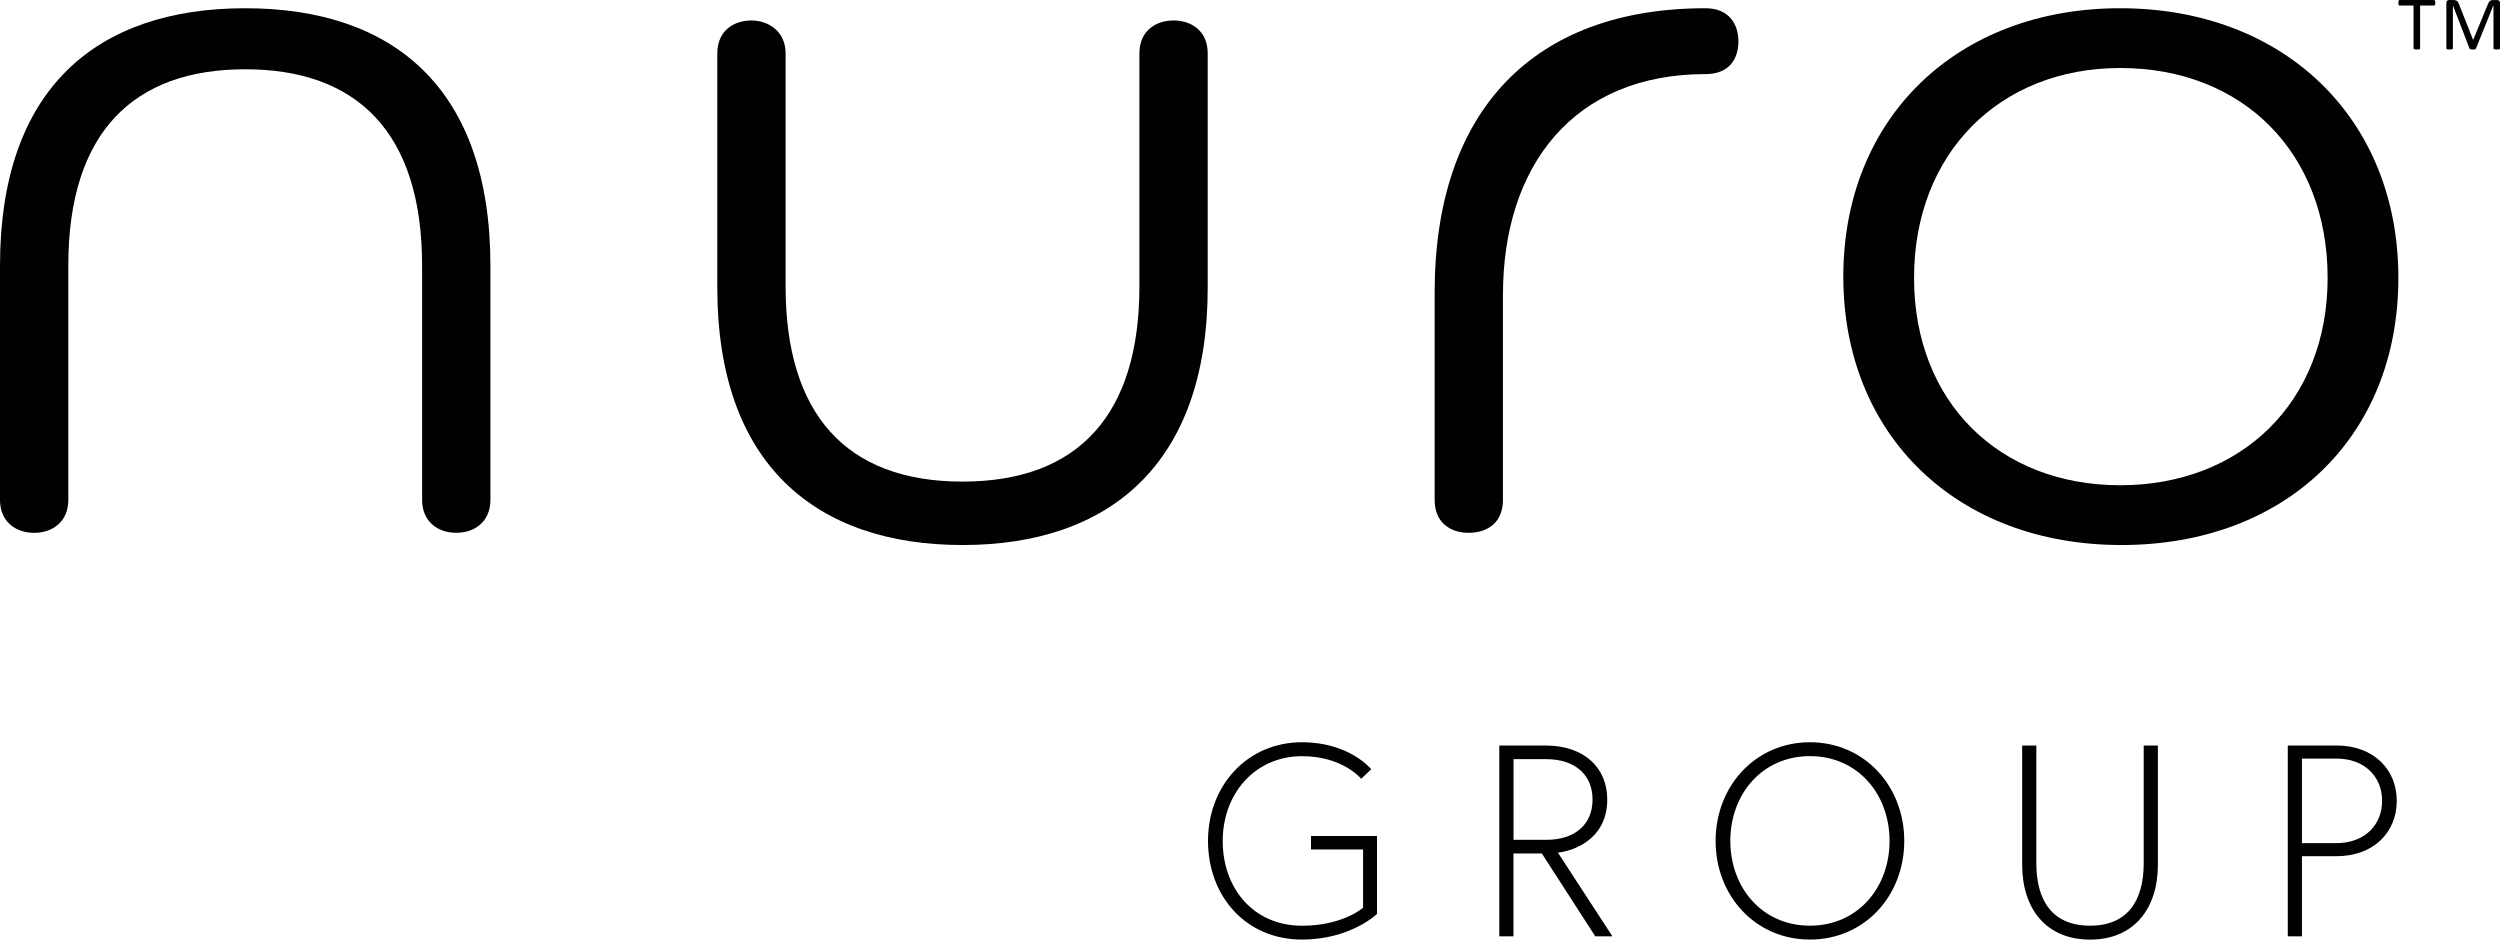 <?xml version="1.0" encoding="UTF-8"?>
<svg id="Layer_1" data-name="Layer 1" xmlns="http://www.w3.org/2000/svg" viewBox="0 0 513.14 192.85">
  <defs>
    <style>
      .cls-1 {
        fill: #010101;
      }
    </style>
  </defs>
  <g>
    <path class="cls-1" d="M86.64,54.53c0-27.54-13.52-40.31-36.31-40.31S14.02,26.98,14.02,54.53v48.08c0,4.51-3.26,6.76-7.01,6.76s-7.01-2.25-7.01-6.76v-48.08C0,18.22,19.78,1.69,50.33,1.69s50.33,16.53,50.33,52.83v48.08c0,4.51-3.26,6.76-7.01,6.76s-7.01-2.25-7.01-6.76v-48.08Z"/>
    <path class="cls-1" d="M233.87,10.96c0-4.76,3.51-6.76,7.01-6.76s7.01,2,7.01,6.76v48.08c0,36.31-20.28,52.83-50.33,52.83s-50.33-16.53-50.33-52.83V10.96c0-4.76,3.51-6.76,7.01-6.76s7.01,2.25,7.01,6.76v47.83c0,26.04,12.27,40.06,36.31,40.06s36.31-14.02,36.31-40.06V10.96Z"/>
    <path class="cls-1" d="M294.47,60.03c0-37.31,20.28-58.34,55.59-58.34,5.01,0,6.76,3.51,6.76,6.76,0,3.51-1.75,6.76-6.76,6.76-27.04,0-41.57,18.78-41.57,45.32v42.07c0,4.51-3,6.76-7.01,6.76s-7.01-2.25-7.01-6.76v-42.57Z"/>
    <path class="cls-1" d="M435.44,111.87c-33.8,0-57.09-22.54-57.09-55.09S401.64,1.69,435.19,1.69s57.09,22.54,57.09,55.34-23.29,54.84-56.84,54.84ZM435.19,13.96c-24.79,0-42.32,17.53-42.32,43.07s17.53,42.57,42.32,42.57,42.57-17.03,42.57-42.57-17.28-43.07-42.57-43.07Z"/>
  </g>
  <g>
    <path class="cls-1" d="M269.1,171.59h13.54v16s-5.43,5.26-15.39,5.26c-11.58,0-19.3-8.95-19.3-20.25s8-20.25,19.3-20.25c9.74,0,14.21,5.54,14.21,5.54l-2.07,1.96s-3.75-4.64-12.14-4.64c-9.62,0-16.28,7.66-16.28,17.4s6.32,17.4,16.28,17.4c8.39,0,12.53-3.69,12.53-3.69v-11.97h-10.69v-2.74Z"/>
    <path class="cls-1" d="M307.74,153.02h9.46c8.06,0,12.7,4.64,12.7,11.08,0,8.45-7.38,10.63-10.13,10.91l11.19,17.18h-3.52l-10.97-17.01h-5.82v17.01h-2.91v-39.17ZM317.37,172.38c5.87,0,9.51-3.13,9.51-8.28s-3.69-8.28-9.51-8.28h-6.71v16.56h6.71Z"/>
    <path class="cls-1" d="M352.14,172.6c0-11.3,8.22-20.25,19.36-20.25s19.36,8.95,19.36,20.25-8.17,20.25-19.36,20.25-19.36-8.95-19.36-20.25ZM355.16,172.6c0,9.62,6.55,17.4,16.34,17.4s16.34-7.78,16.34-17.4-6.55-17.4-16.34-17.4-16.34,7.78-16.34,17.4Z"/>
    <path class="cls-1" d="M440.01,153.02h2.91v24.45c0,9.12-4.98,15.39-13.93,15.39s-13.93-6.27-13.93-15.39v-24.45h2.91v24.17c0,7.61,3.24,12.81,11.02,12.81s11.02-5.2,11.02-12.81v-24.17Z"/>
    <path class="cls-1" d="M469.58,153.02h10.01c7.61,0,12.36,4.92,12.36,11.36s-4.75,11.36-12.36,11.36h-7.1v16.45h-2.91v-39.17ZM479.65,173.05c5.48,0,9.29-3.53,9.29-8.67s-3.8-8.67-9.29-8.67h-7.16v17.35h7.16Z"/>
  </g>
  <g>
    <path class="cls-1" d="M499.86.58c0,.1,0,.19-.02.26s-.03.13-.05.17c-.03.05-.05.08-.09.1s-.07.03-.11.03h-2.85v8.78s-.01.08-.03.11-.06.06-.11.07c-.05.02-.12.03-.21.05-.09.01-.2.02-.33.02s-.23,0-.32-.02-.16-.03-.21-.05c-.05-.02-.09-.04-.11-.07s-.03-.07-.03-.11V1.14h-2.85s-.08-.01-.11-.03c-.04-.02-.06-.05-.08-.1-.02-.04-.04-.1-.05-.17s-.02-.16-.02-.26,0-.19.02-.26.03-.14.05-.19.05-.08.08-.1c.03-.02.07-.03.11-.03h7.04s.08.01.11.03.06.05.09.1c.02.05.04.11.05.19s.02.16.02.26Z"/>
    <path class="cls-1" d="M513.14,9.92s-.01.08-.03.11c-.02.03-.06.06-.11.07-.05.02-.12.03-.2.05-.08.01-.19.02-.33.02-.12,0-.23,0-.32-.02s-.16-.03-.21-.05c-.05-.02-.09-.04-.11-.07-.02-.03-.03-.07-.03-.11V1.1h-.02l-3.57,8.86s-.04.07-.07.09c-.03.03-.07.05-.13.07-.06.02-.12.03-.2.04-.08,0-.16.01-.27.01-.11,0-.2,0-.28-.02s-.14-.03-.2-.04c-.05-.02-.09-.04-.12-.07-.03-.03-.05-.05-.06-.09l-3.41-8.86h0v8.82s-.01.08-.03.11c-.02.03-.06.06-.11.07-.05.02-.12.03-.21.05s-.2.02-.33.02c-.13,0-.23,0-.32-.02s-.15-.03-.21-.05c-.05-.02-.09-.04-.1-.07s-.03-.07-.03-.11V.61c0-.22.06-.38.17-.47s.25-.14.39-.14h.83c.17,0,.32.02.45.05.13.03.24.08.33.15.09.07.17.15.24.26s.12.23.17.37l2.9,7.33h.04l3.01-7.31c.06-.16.12-.29.19-.4.07-.11.15-.2.23-.26.08-.06.17-.11.27-.14.1-.03.22-.04.35-.04h.87c.08,0,.16.01.23.04.07.02.13.06.18.11.05.05.09.11.13.19s.05.17.05.28v9.31Z"/>
  </g>
</svg>